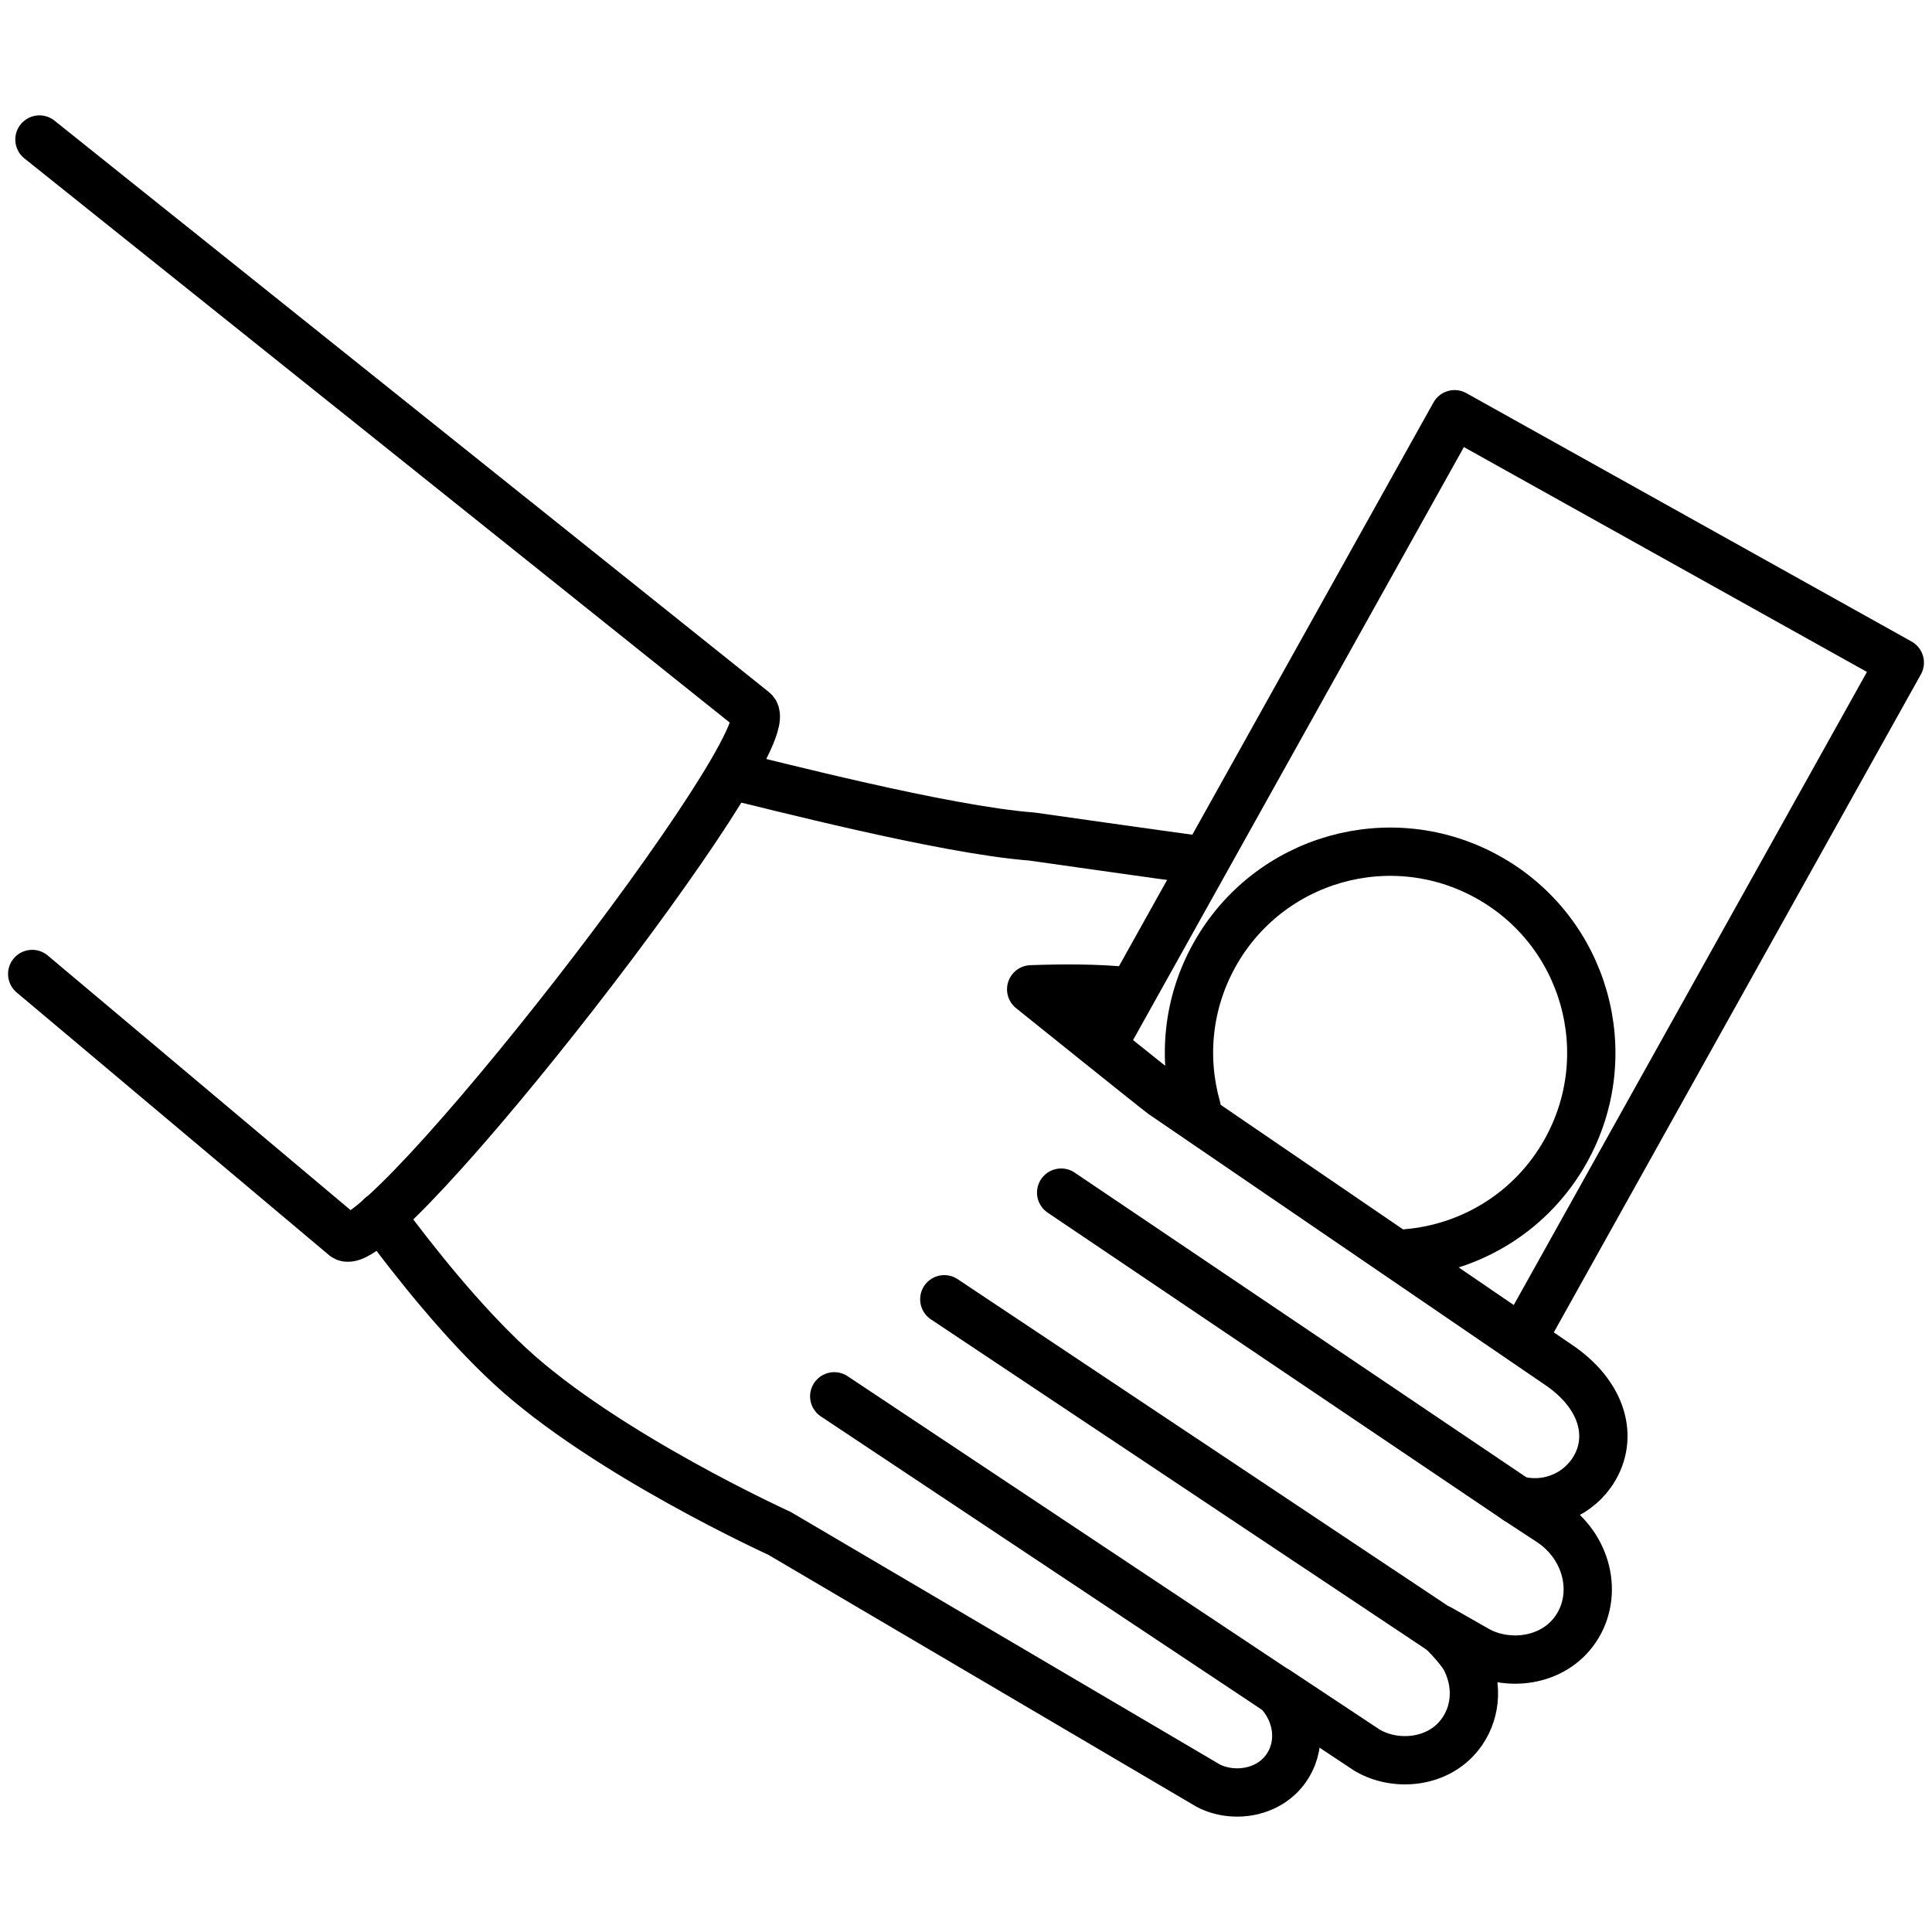 <svg class="svgicon" id="pay" preserveAspectRatio="xMidYMid meet" xmlns="http://www.w3.org/2000/svg" viewBox="0 0 60 60">
    <polyline class="st0" fill="none" stroke="rgb(0, 0, 0)" stroke-width="1.5" stroke-linecap="round" stroke-linejoin="round" stroke-miterlimit="10" points="47.325,41.505 59,20.578 45.173,12.864 34.231,32.477 "></polyline>
    <path class="st0" fill="none" stroke="rgb(0, 0, 0)" stroke-width="1.5" stroke-linecap="round" stroke-linejoin="round" stroke-miterlimit="10" d="M43.699,38.921c1.997-0.17,3.877-1.298,4.928-3.181c1.68-3.013,0.6-6.816-2.412-8.496 c-3.013-1.682-6.815-0.602-8.497,2.41c-0.841,1.507-0.991,3.211-0.555,4.749"></path>
    <path class="st0" fill="none" stroke="rgb(0, 0, 0)" stroke-width="1.5" stroke-linecap="round" stroke-linejoin="round" stroke-miterlimit="10" d="M11.826,37.776c1.101,1.489,2.552,3.294,4.005,4.64c2.962,2.742,8.376,5.203,8.376,5.203 l13.311,7.833c0.77,0.406,1.939,0.257,2.481-0.625c0.455-0.738,0.29-1.688-0.332-2.321l2.789,1.848 c0.879,0.524,2.259,0.424,2.95-0.575c0.469-0.679,0.477-1.548,0.095-2.269c-0.181-0.342-0.777-0.923-0.777-0.923 l1.134,0.645c0.929,0.535,2.375,0.405,3.085-0.654c0.709-1.062,0.357-2.54-0.785-3.304L47.1,46.58 c0.844,0.229,1.777-0.067,2.316-0.821c0.691-0.97,0.467-2.316-0.926-3.312l-12.383-8.458 c-0.183-0.129-4.083-3.265-4.083-3.265c0.879-0.032,2.079-0.044,3.037,0.065 M37.189,26.702 c-1.104-0.148-5.146-0.723-5.146-0.723c-2.739-0.206-8.283-1.66-9.261-1.881 M24.207,47.618 c0.004,0.002,0.009,0.005,0.013,0.008L24.207,47.618z"></path>
    <path class="st0" fill="none" stroke="rgb(0, 0, 0)" stroke-width="1.5" stroke-linecap="round" stroke-linejoin="round" stroke-miterlimit="10" d="M1,30.248l9.702,8.158c1.074,0.835,13.782-15.495,12.707-16.329L1.225,4.333"></path>
    <line class="st0" fill="none" stroke="rgb(0, 0, 0)" stroke-width="1.5" stroke-linecap="round" stroke-linejoin="round" stroke-miterlimit="10" x1="47.1" y1="46.58" x2="32.955" y2="37.038"></line>
    <line class="st0" fill="none" stroke="rgb(0, 0, 0)" stroke-width="1.5" stroke-linecap="round" stroke-linejoin="round" stroke-miterlimit="10" x1="44.743" y1="50.624" x2="29.326" y2="40.35"></line>
    <line class="st0" fill="none" stroke="rgb(0, 0, 0)" stroke-width="1.5" stroke-linecap="round" stroke-linejoin="round" stroke-miterlimit="10" x1="39.648" y1="52.502" x2="25.908" y2="43.364"></line>
</svg>

